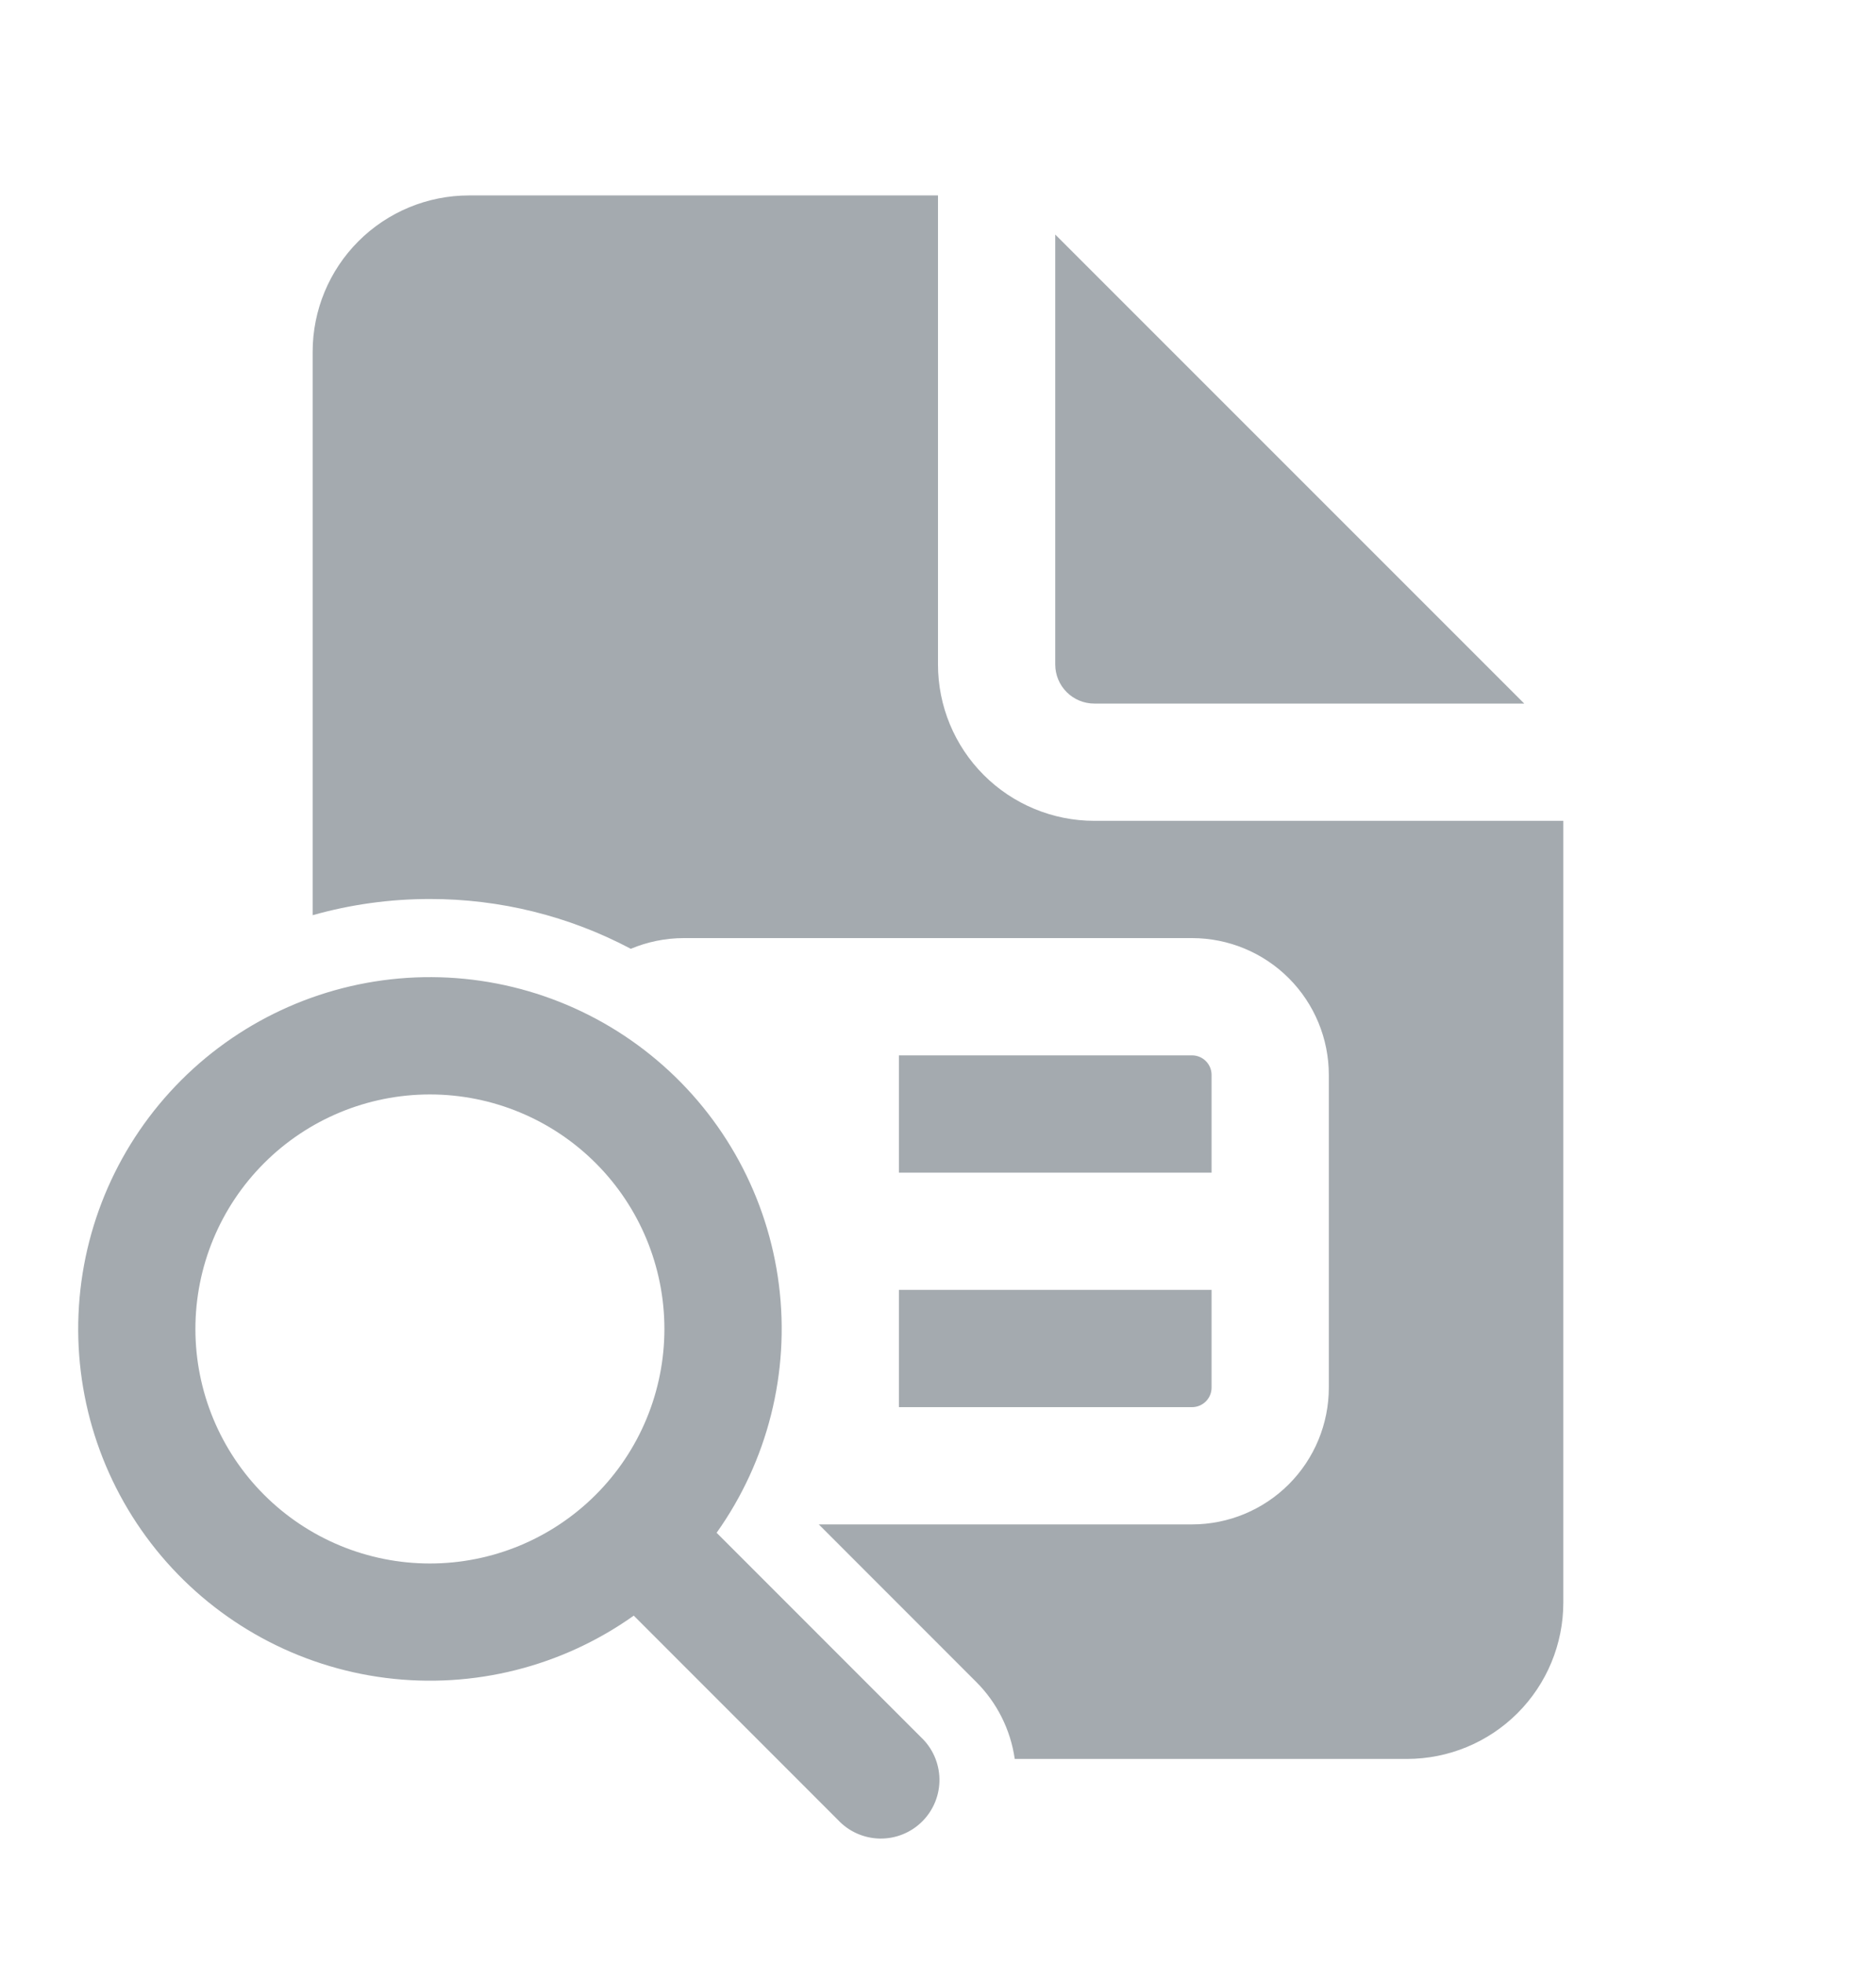 <svg width="150" height="157" viewBox="0 0 150 157" fill="none" xmlns="http://www.w3.org/2000/svg">
<path d="M65.468 121.875H95.311C98.212 121.875 100.994 120.723 103.046 118.671C105.097 116.62 106.249 113.838 106.249 110.937V85.938C106.249 83.037 105.097 80.255 103.046 78.204C100.994 76.152 98.212 75 95.311 75H54.687C53.187 75 51.749 75.306 50.437 75.856C45.489 73.235 39.973 71.868 34.374 71.875C31.204 71.872 28.049 72.307 24.999 73.169V28.125C24.999 24.81 26.316 21.63 28.66 19.286C31.004 16.942 34.184 15.625 37.499 15.625H74.999V53.125C74.999 56.44 76.316 59.62 78.66 61.964C81.004 64.308 84.184 65.625 87.499 65.625H124.999V128.125C124.999 131.44 123.682 134.62 121.338 136.964C118.994 139.308 115.814 140.625 112.499 140.625H81.136C80.802 138.288 79.716 136.123 78.043 134.456L65.468 121.875ZM96.874 103.125V110.937C96.874 111.352 96.709 111.749 96.416 112.042C96.123 112.335 95.726 112.5 95.311 112.5H71.874V103.125H96.874ZM71.874 93.75V84.375H95.311C95.726 84.375 96.123 84.54 96.416 84.833C96.709 85.126 96.874 85.523 96.874 85.938V93.75H71.874ZM84.374 18.75V53.125C84.374 53.954 84.703 54.749 85.289 55.335C85.875 55.921 86.67 56.25 87.499 56.25H121.874L84.374 18.75ZM57.299 122.544C61.386 116.796 63.163 109.723 62.281 102.726C61.398 95.729 57.919 89.319 52.533 84.767C47.147 80.214 40.247 77.851 33.201 78.146C26.154 78.441 19.476 81.373 14.49 86.359C9.503 91.346 6.572 98.024 6.277 105.07C5.982 112.117 8.345 119.016 12.897 124.402C17.45 129.788 23.86 133.268 30.856 134.15C37.853 135.033 44.926 133.255 50.674 129.169L66.999 145.5C67.428 145.961 67.946 146.33 68.521 146.586C69.096 146.842 69.716 146.98 70.346 146.991C70.975 147.002 71.6 146.887 72.184 146.651C72.768 146.415 73.298 146.064 73.743 145.619C74.188 145.174 74.539 144.644 74.775 144.06C75.011 143.476 75.126 142.851 75.115 142.222C75.104 141.592 74.966 140.972 74.71 140.397C74.454 139.822 74.085 139.304 73.624 138.875L57.299 122.544ZM53.124 106.25C53.124 108.712 52.639 111.15 51.697 113.425C50.755 115.7 49.373 117.767 47.632 119.508C45.891 121.249 43.824 122.63 41.549 123.573C39.275 124.515 36.836 125 34.374 125C31.912 125 29.474 124.515 27.199 123.573C24.924 122.63 22.857 121.249 21.116 119.508C19.375 117.767 17.994 115.7 17.051 113.425C16.109 111.15 15.624 108.712 15.624 106.25C15.624 101.277 17.599 96.508 21.116 92.992C24.632 89.475 29.401 87.5 34.374 87.5C39.347 87.5 44.116 89.475 47.632 92.992C51.149 96.508 53.124 101.277 53.124 106.25Z" fill="#A4AAAF"/>
</svg>
